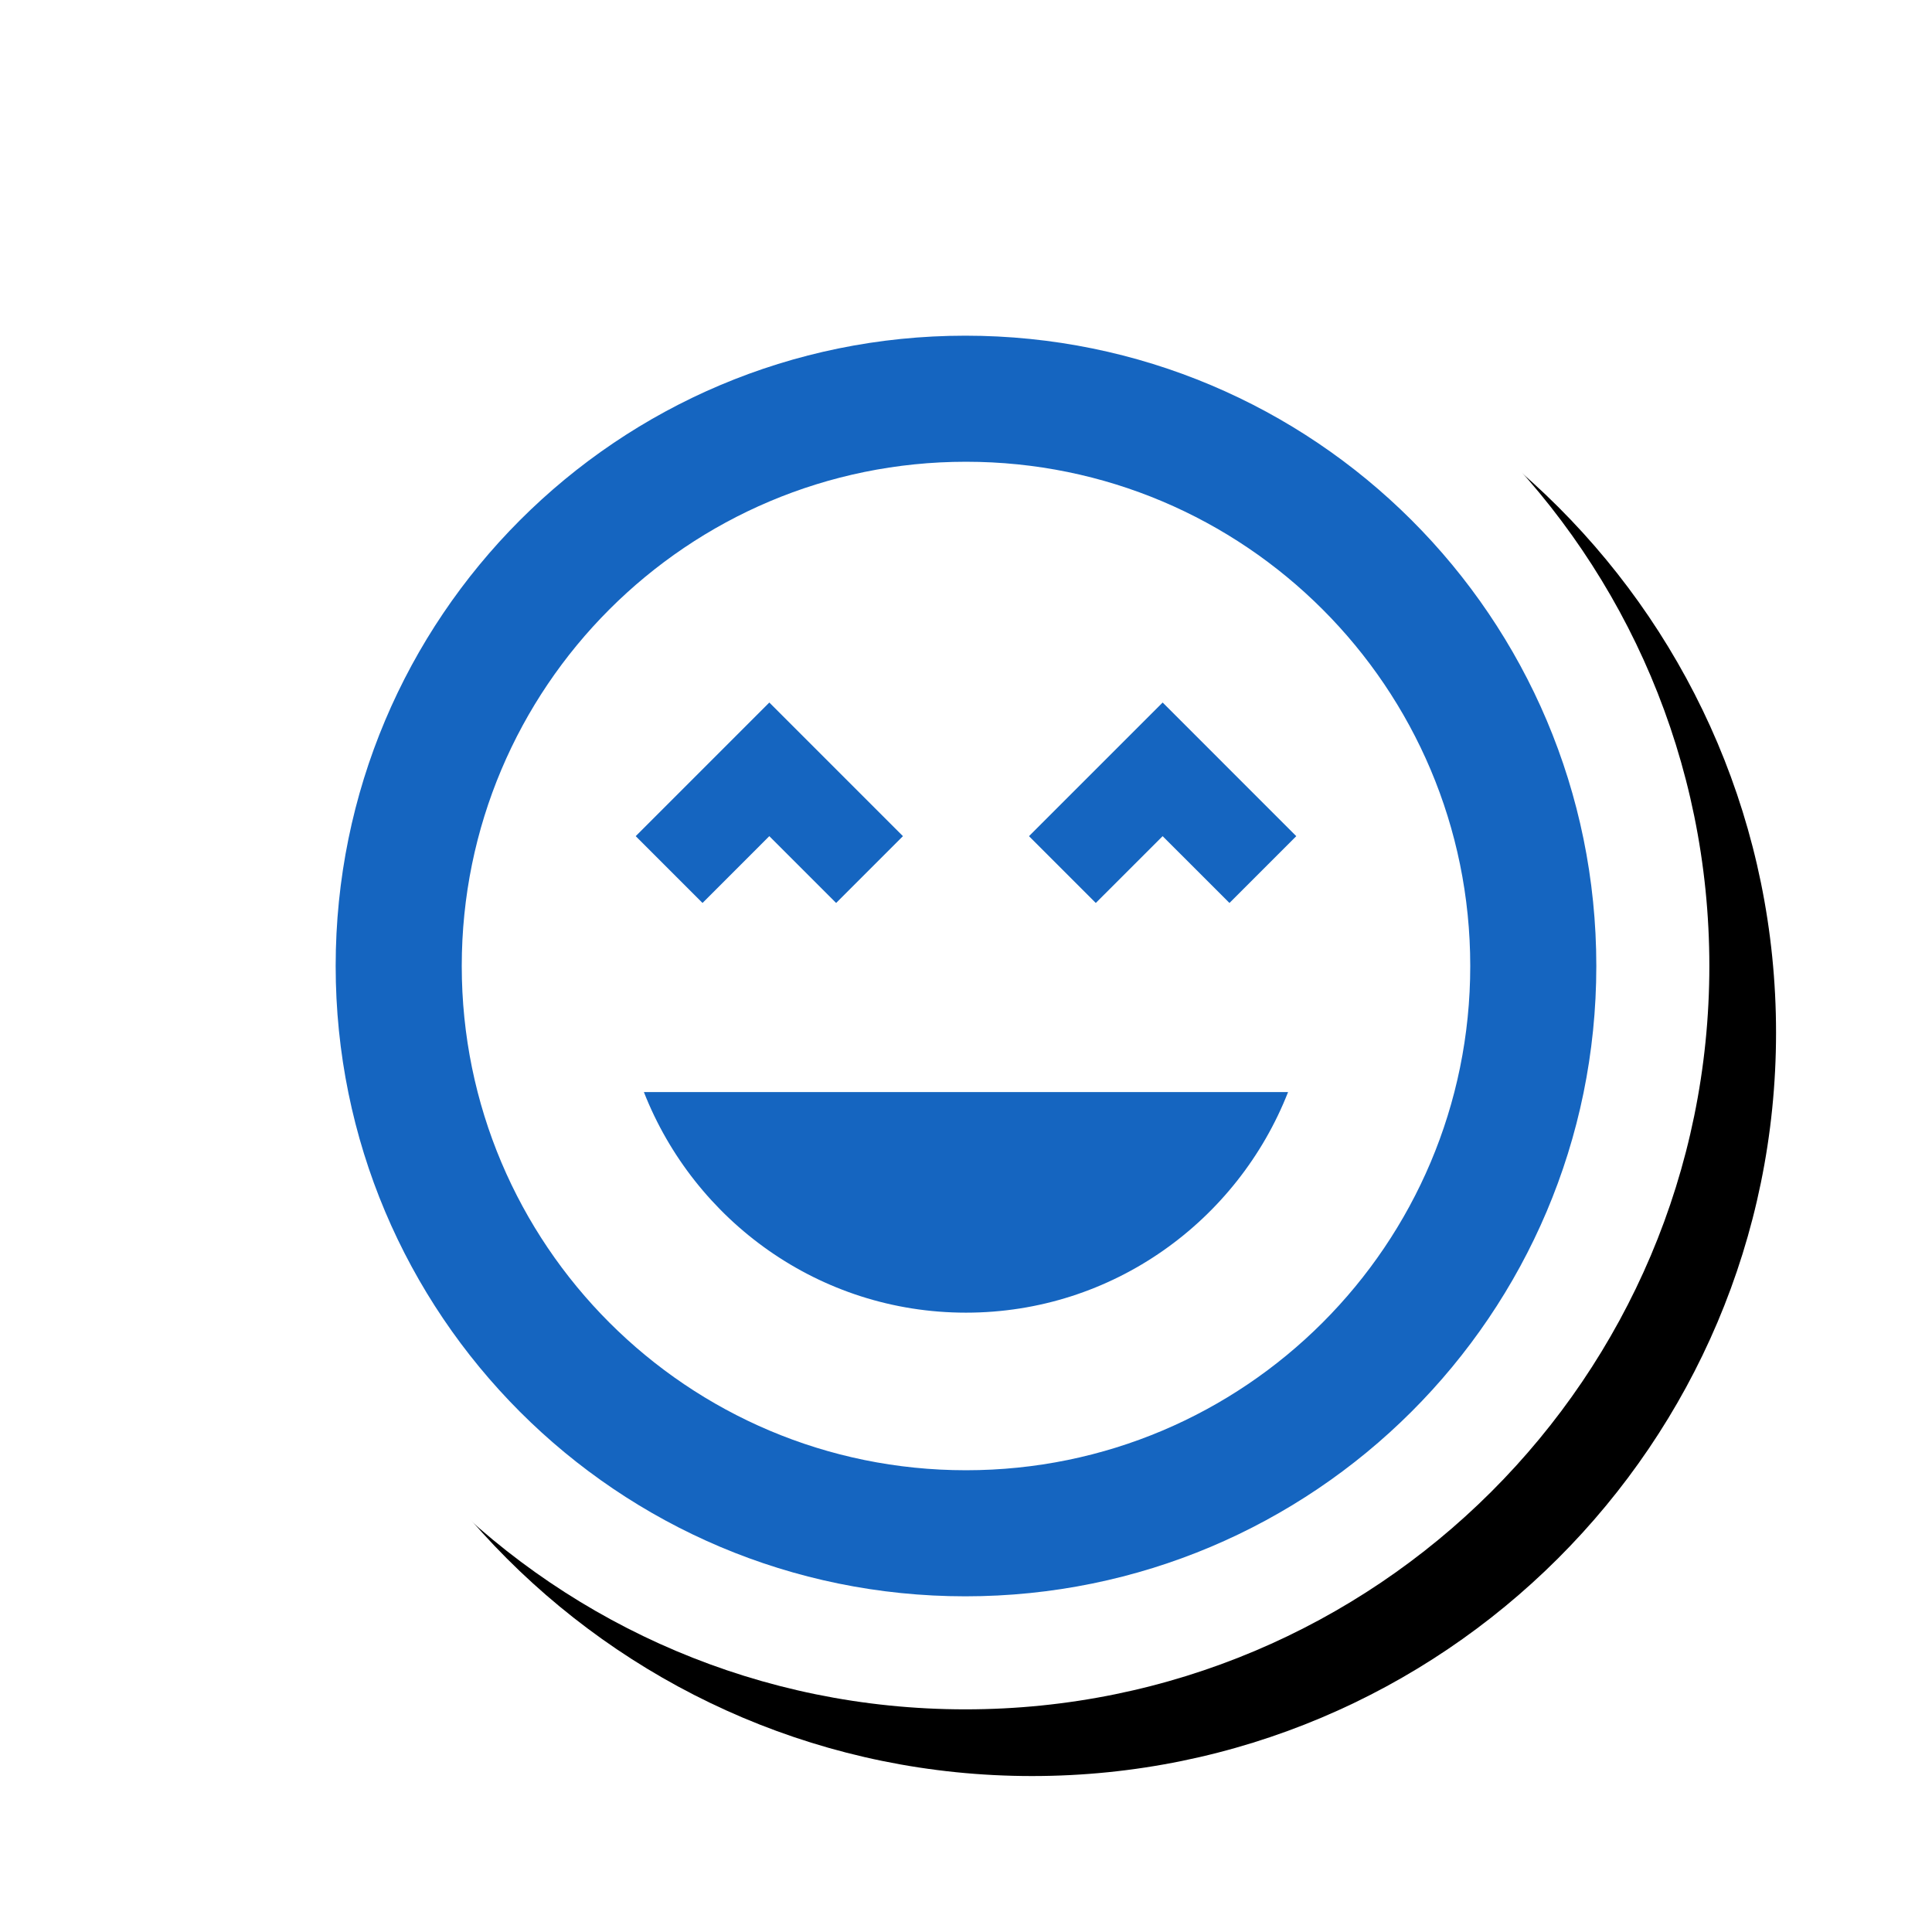 <svg version="1.1" xmlns="http://www.w3.org/2000/svg" xmlns:xlink="http://www.w3.org/1999/xlink" viewBox="0,0,1024,1024">
	<!-- Color names: teamapps-color-1, teamapps-effect-color-1 -->
	<desc>sentiment_very_satisfied icon - Licensed under Apache License v2.0 (http://www.apache.org/licenses/LICENSE-2.0) - Created with Iconfu.com - Derivative work of Material icons (Copyright Google Inc.)</desc>
	<defs>
		<clipPath id="clip-zM6UgB3T">
			<path d="M60.37,60.37h963.63v963.63h-963.63z"/>
		</clipPath>
		<filter id="filter-k1B82w09" x="-8%" y="-8%" width="140%" height="140%" color-interpolation-filters="sRGB">
			<feColorMatrix values="1 0 0 0 0 0 1 0 0 0 0 0 1 0 0 0 0 0 0.17 0" in="SourceGraphic"/>
			<feOffset dx="14.14" dy="14.14"/>
			<feGaussianBlur stdDeviation="11" result="blur0"/>
			<feColorMatrix values="1 0 0 0 0 0 1 0 0 0 0 0 1 0 0 0 0 0 0.25 0" in="SourceGraphic"/>
			<feOffset dx="21.21" dy="21.21"/>
			<feGaussianBlur stdDeviation="20" result="blur1"/>
			<feMerge>
				<feMergeNode in="blur0"/>
				<feMergeNode in="blur1"/>
			</feMerge>
		</filter>
	</defs>
	<g fill="none" fill-rule="nonzero" style="mix-blend-mode: normal">
		<g clip-path="url(#clip-zM6UgB3T)">
			<path d="M905.99,512c0,217.95 -176.95,393.99 -394.32,393.99c-217.54,0 -393.65,-176.19 -393.65,-393.99c0,-217.79 176.11,-393.99 393.65,-393.99c217.75,0 394.32,176.07 394.32,393.99z" fill="#000000" filter="url(#filter-k1B82w09)"/>
		</g>
		<g color="#ffffff" class="teamapps-effect-color-1">
			<path d="M905.99,512c0,217.95 -176.95,393.99 -394.32,393.99c-217.54,0 -393.65,-176.19 -393.65,-393.99c0,-217.79 176.11,-393.99 393.65,-393.99c217.75,0 394.32,176.07 394.32,393.99z" fill="currentColor"/>
		</g>
		<g>
			<g color="#1565c0" class="teamapps-color-1">
				<path d="M846.08,512c0,184.75 -150.01,334.08 -334.42,334.08c-184.41,0 -333.75,-149.33 -333.75,-334.08c0,-184.75 149.33,-334.08 333.75,-334.08c184.75,0 334.42,149.33 334.42,334.08zM779.26,512c0,-147.67 -119.6,-267.26 -267.26,-267.26c-147.67,0 -267.26,119.6 -267.26,267.26c0,147.67 119.6,267.26 267.26,267.26c147.67,0 267.26,-119.6 267.26,-267.26zM341.28,578.81h341.43c-26.72,68.15 -92.88,116.93 -170.72,116.93c-77.84,0 -143.99,-48.78 -170.72,-116.93zM372.35,478.59l-35.41,-35.41l70.82,-70.83l70.82,70.83l-35.41,35.41l-35.42,-35.41zM616.23,372.35l70.82,70.83l-35.41,35.41l-35.42,-35.41l-35.42,35.41l-35.41,-35.41z" fill="currentColor"/>
			</g>
		</g>
	</g>
</svg>